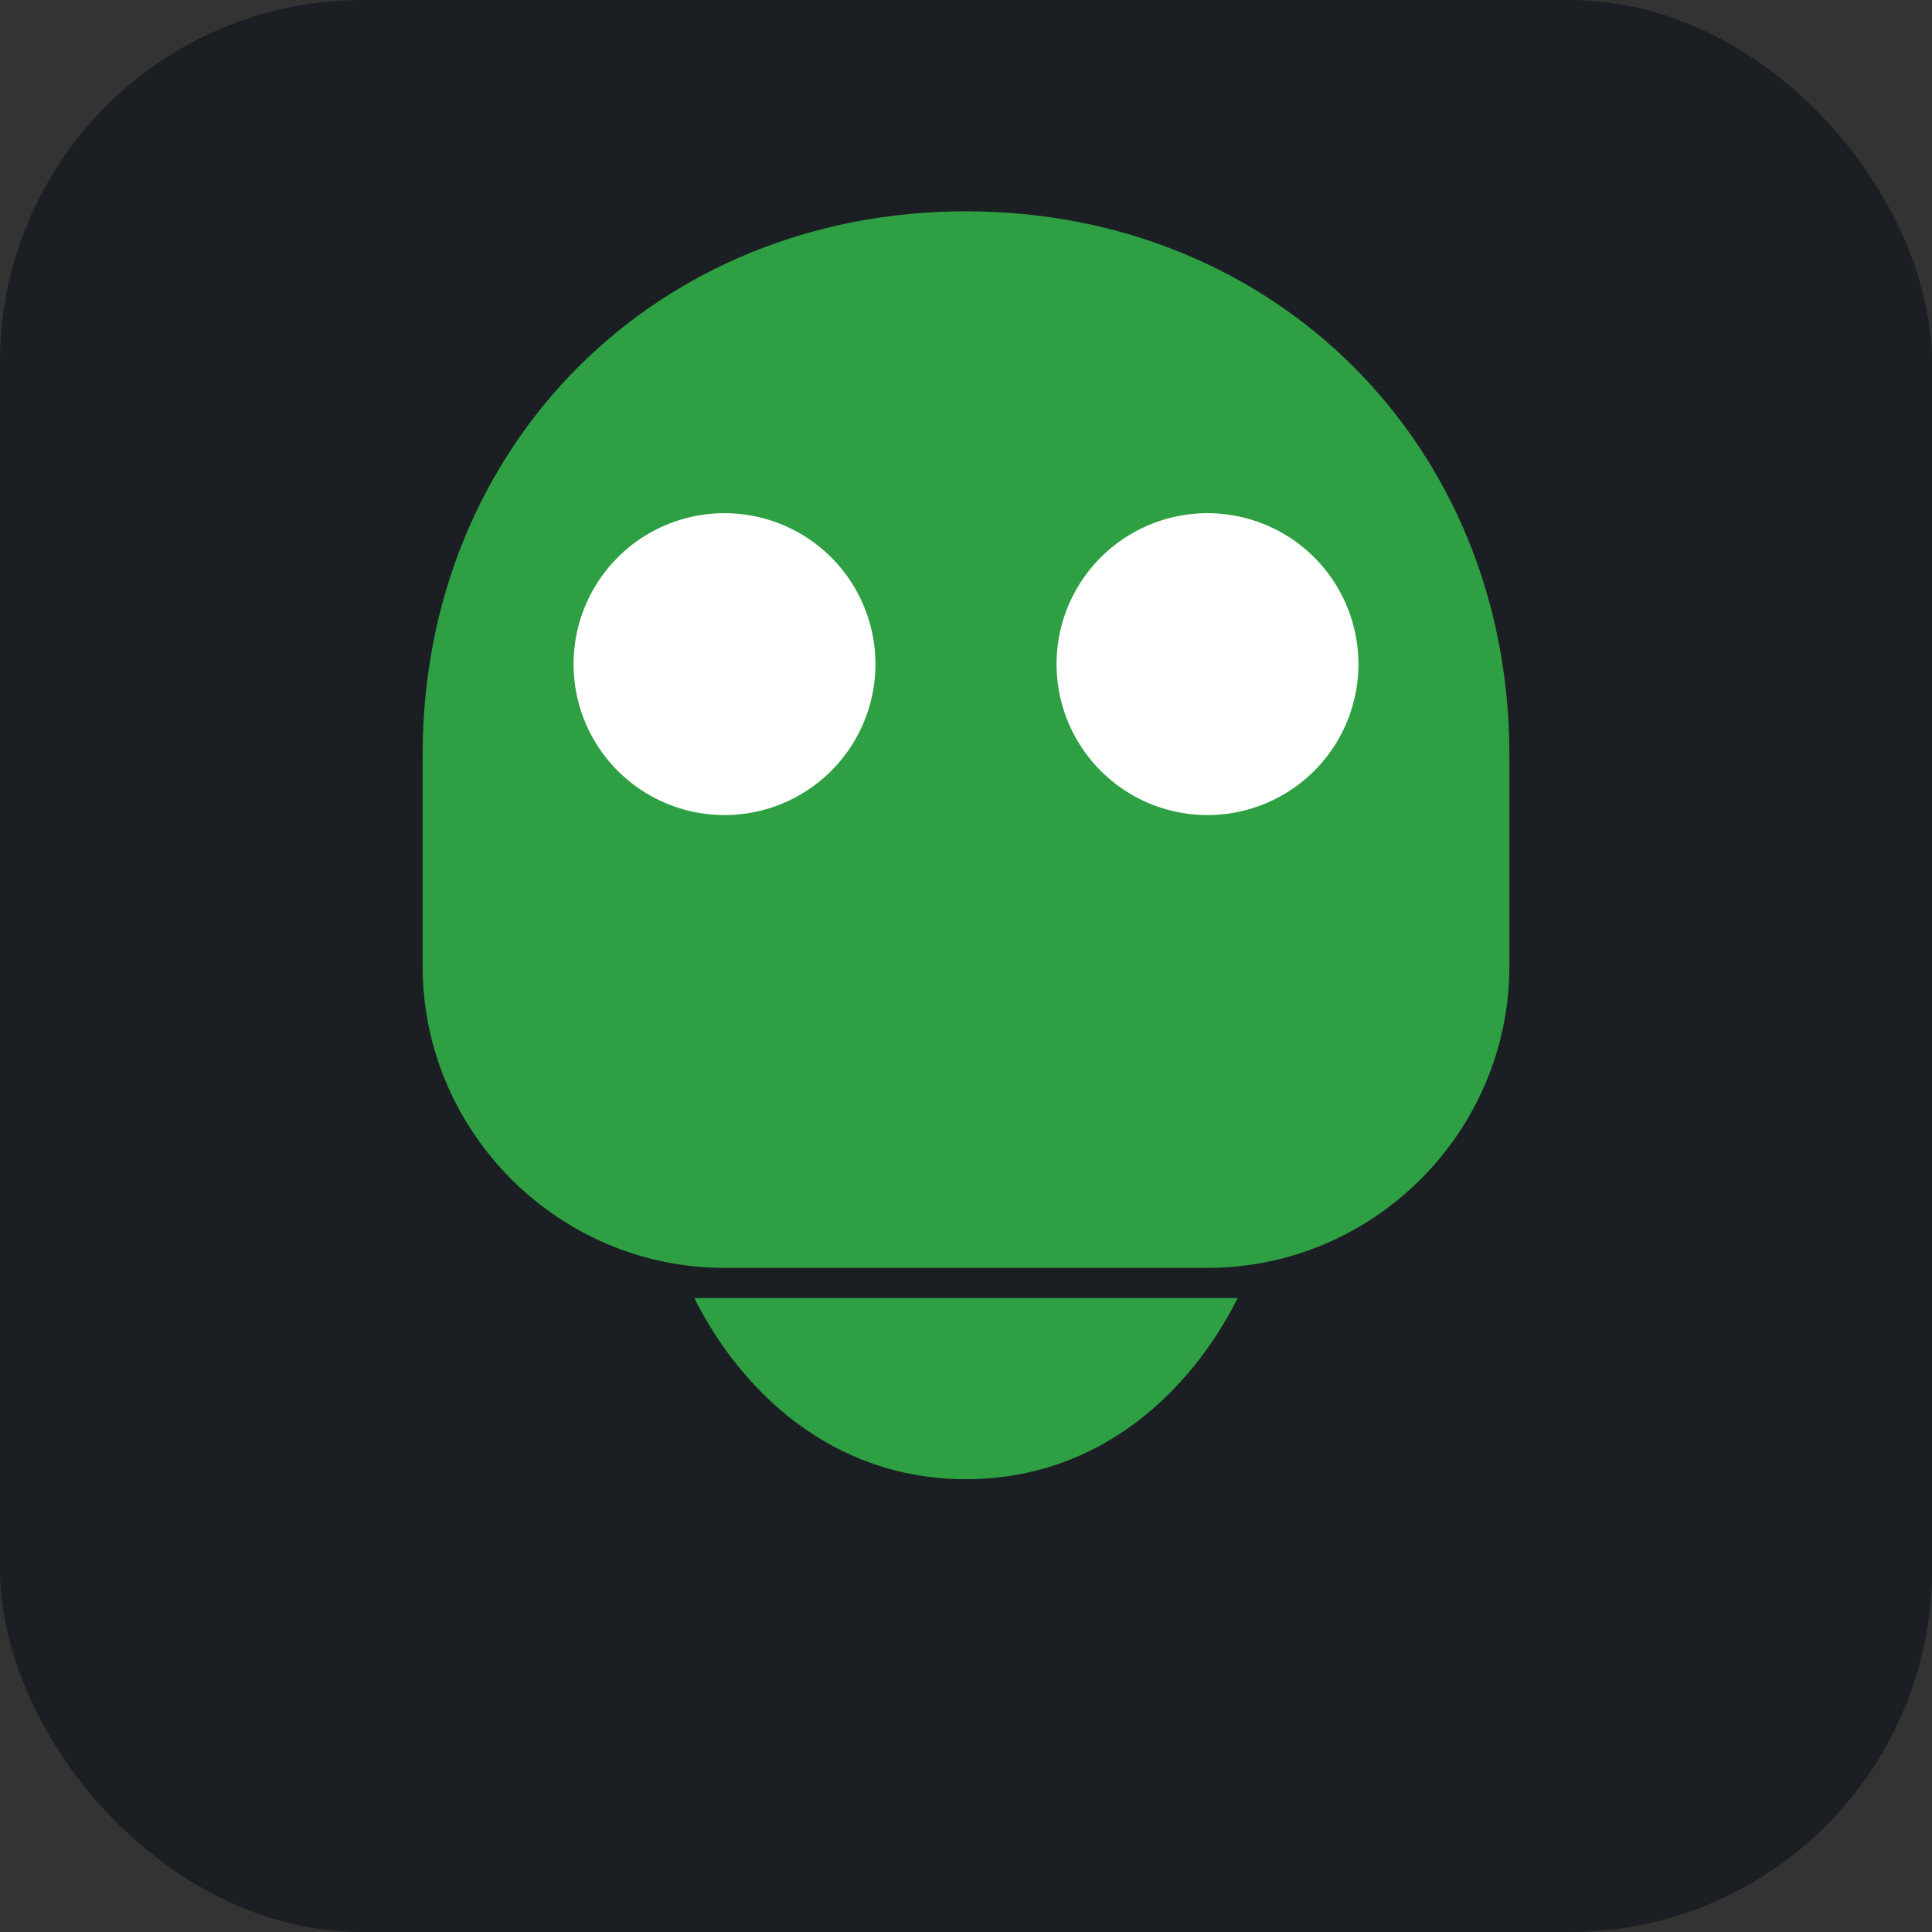 <svg xmlns="http://www.w3.org/2000/svg" viewBox="0 0 256 256" fill="none">
  <rect x="0" y="0" width="256" height="256" fill="#333333" stroke="none"/>
  <rect width="256" height="256" rx="48" fill="#1B1F23"/>
  <path d="M128 28C87 28 56 59 56 100v28c0 22 18 40 40 40h64c22 0 40-18 40-40V100c0-41-31-72-72-72z" fill="#2EA043"/>
  <path d="M96 108a20 20 0 1 1 0-40 20 20 0 0 1 0 40zm64 0a20 20 0 1 1 0-40 20 20 0 0 1 0 40z" fill="#FFFFFF"/>
  <path d="M128 196c-18 0-30-12-36-24h72c-6 12-18 24-36 24z" fill="#2EA043"/>
</svg>
